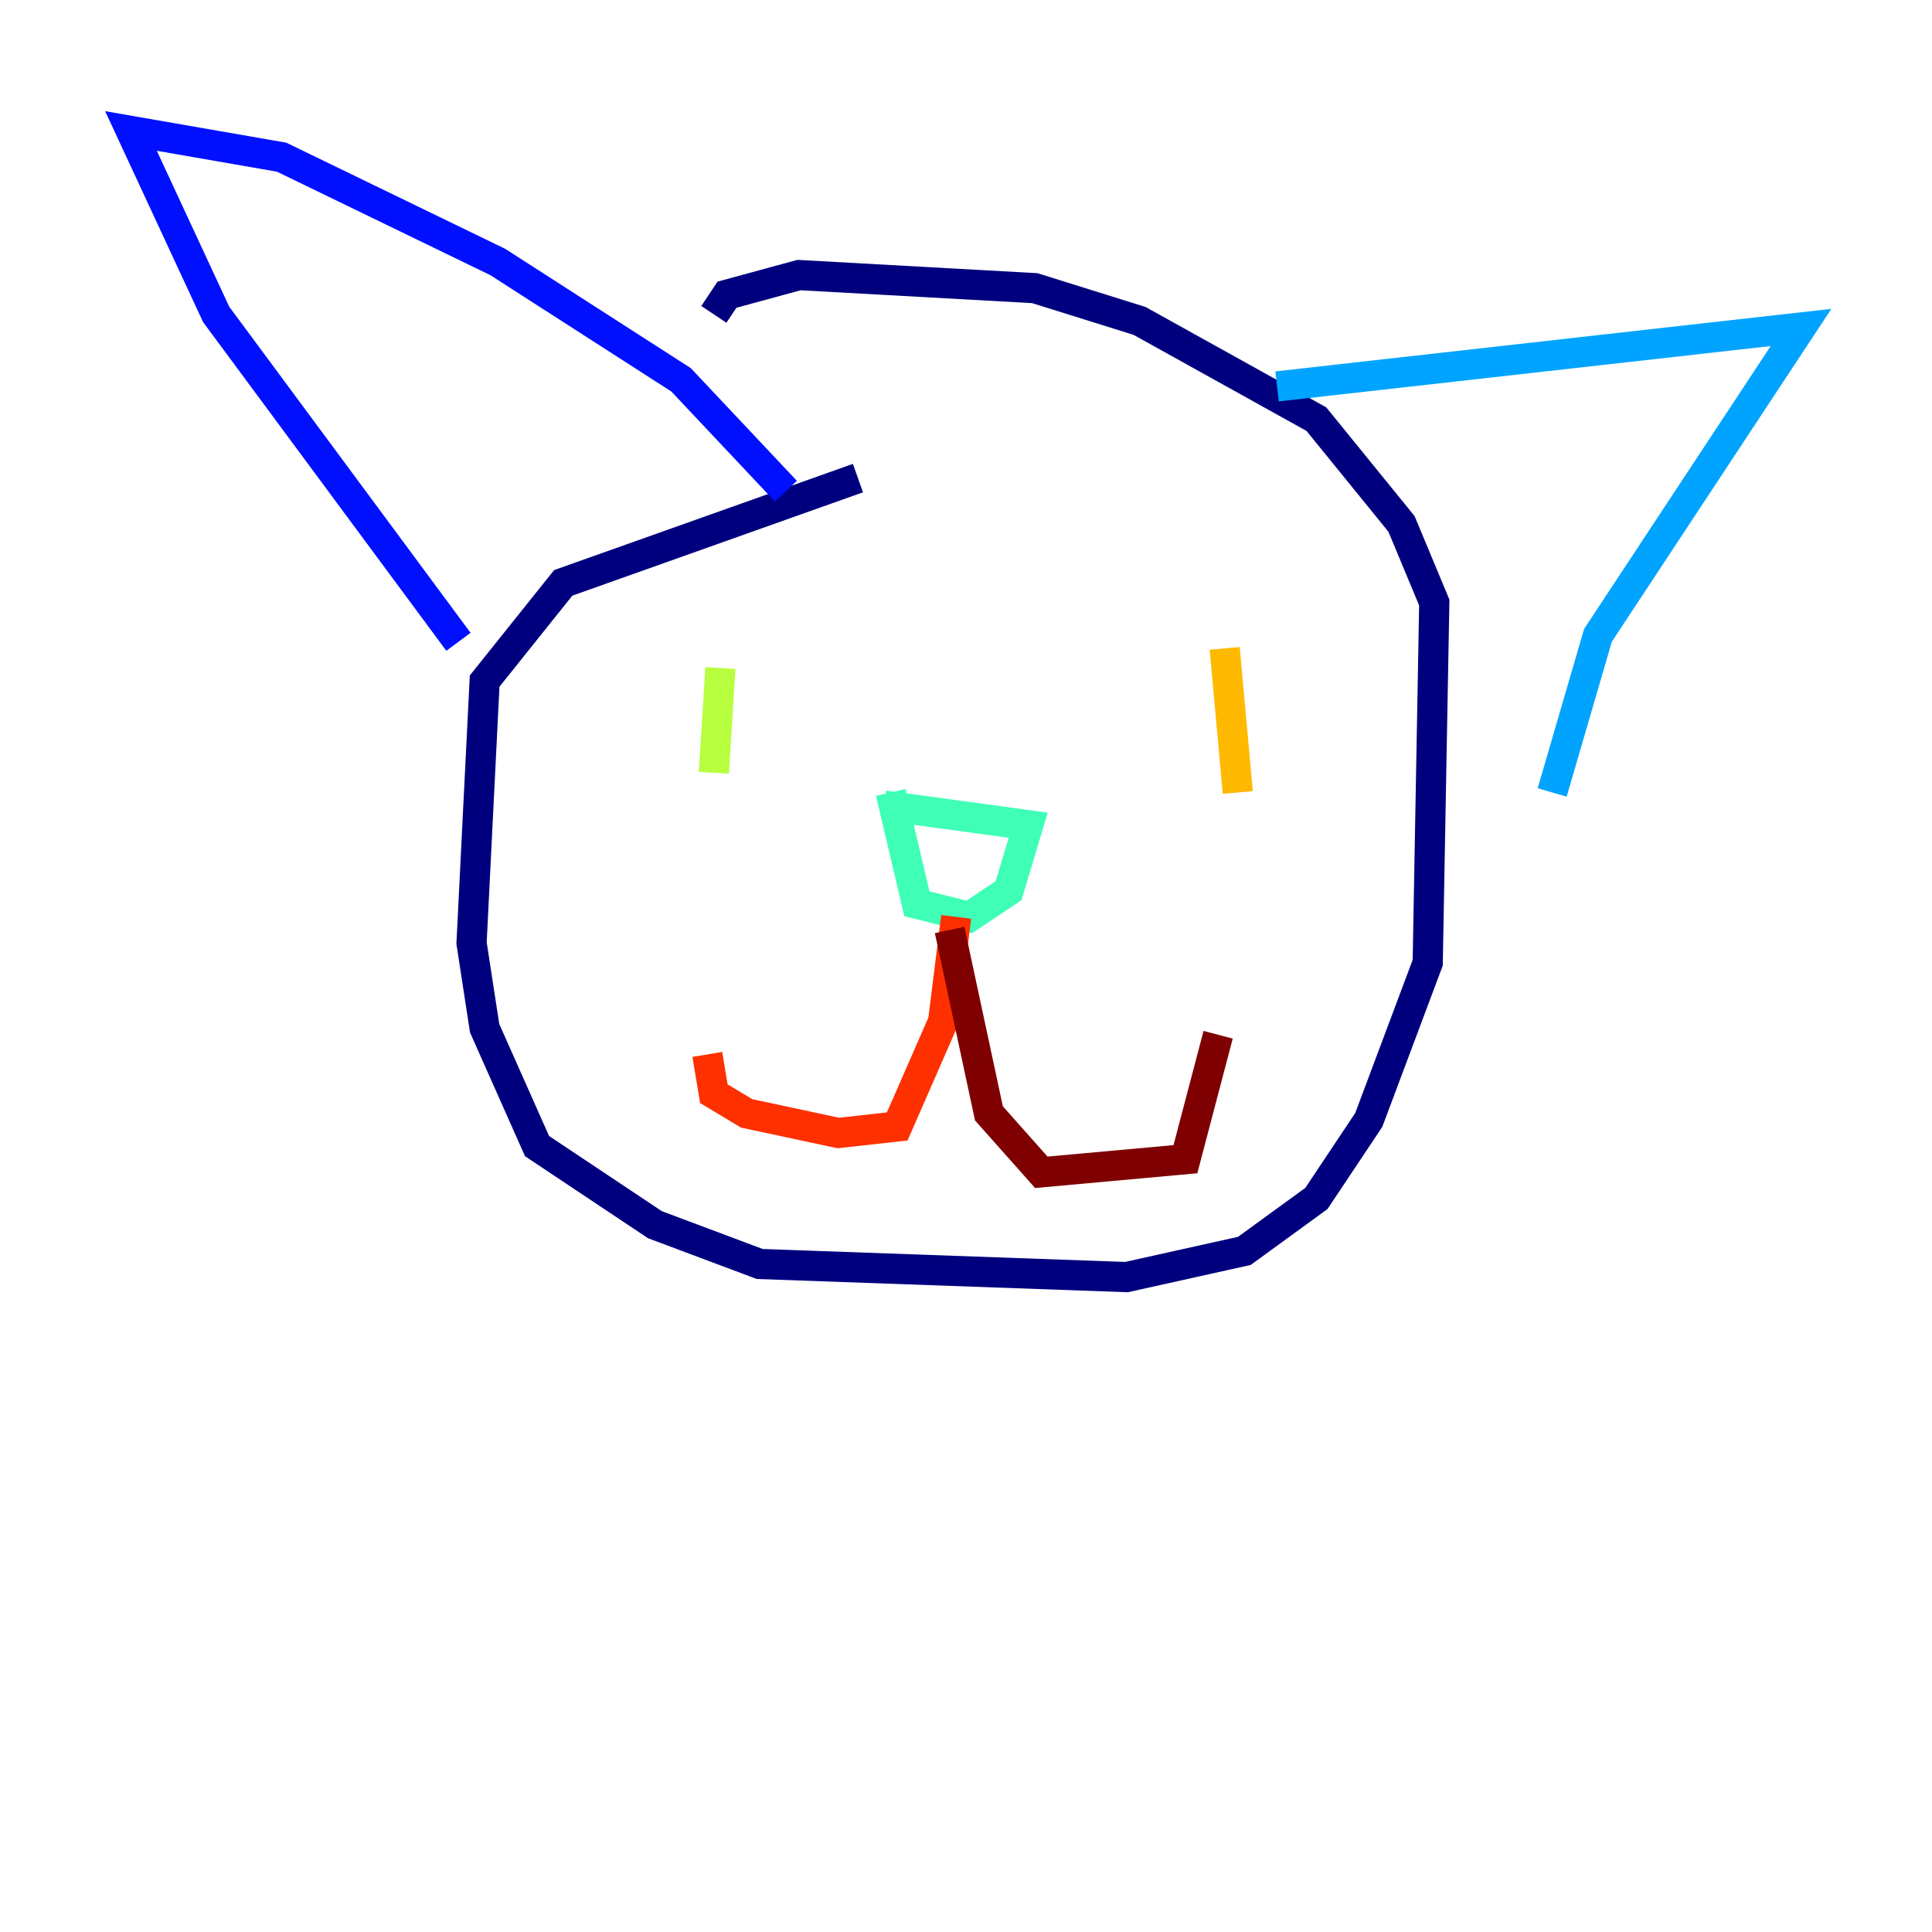 <?xml version="1.0" encoding="utf-8" ?>
<svg baseProfile="tiny" height="128" version="1.2" viewBox="0,0,128,128" width="128" xmlns="http://www.w3.org/2000/svg" xmlns:ev="http://www.w3.org/2001/xml-events" xmlns:xlink="http://www.w3.org/1999/xlink"><defs /><polyline fill="none" points="56.841,31.675 37.315,38.617 32.108,45.125 31.241,62.481 32.108,68.122 35.58,75.932 43.39,81.139 50.332,83.742 74.63,84.61 82.441,82.875 87.214,79.403 90.685,74.197 94.59,63.783 95.024,39.919 92.854,34.712 87.214,27.77 75.498,21.261 68.556,19.091 52.936,18.224 48.163,19.525 47.295,20.827" stroke="#00007f" stroke-width="2" /><polyline fill="none" points="52.068,32.542 45.125,25.166 32.976,17.356 18.658,10.414 8.678,8.678 14.319,20.827 30.373,42.522" stroke="#0010ff" stroke-width="2" /><polyline fill="none" points="84.61,25.6 119.322,21.695 105.871,42.088 102.834,52.502" stroke="#00a4ff" stroke-width="2" /><polyline fill="none" points="58.576,53.37 68.122,54.671 66.82,59.01 64.217,60.746 60.746,59.878 59.01,52.502" stroke="#3fffb7" stroke-width="2" /><polyline fill="none" points="47.729,44.258 47.295,51.2" stroke="#b7ff3f" stroke-width="2" /><polyline fill="none" points="81.139,42.956 82.007,52.502" stroke="#ffb900" stroke-width="2" /><polyline fill="none" points="63.349,60.746 62.481,67.688 59.444,74.63 55.539,75.064 49.464,73.763 47.295,72.461 46.861,69.858" stroke="#ff3000" stroke-width="2" /><polyline fill="none" points="62.915,61.614 65.519,73.763 68.99,77.668 78.536,76.8 80.705,68.556" stroke="#7f0000" stroke-width="2" /></svg>